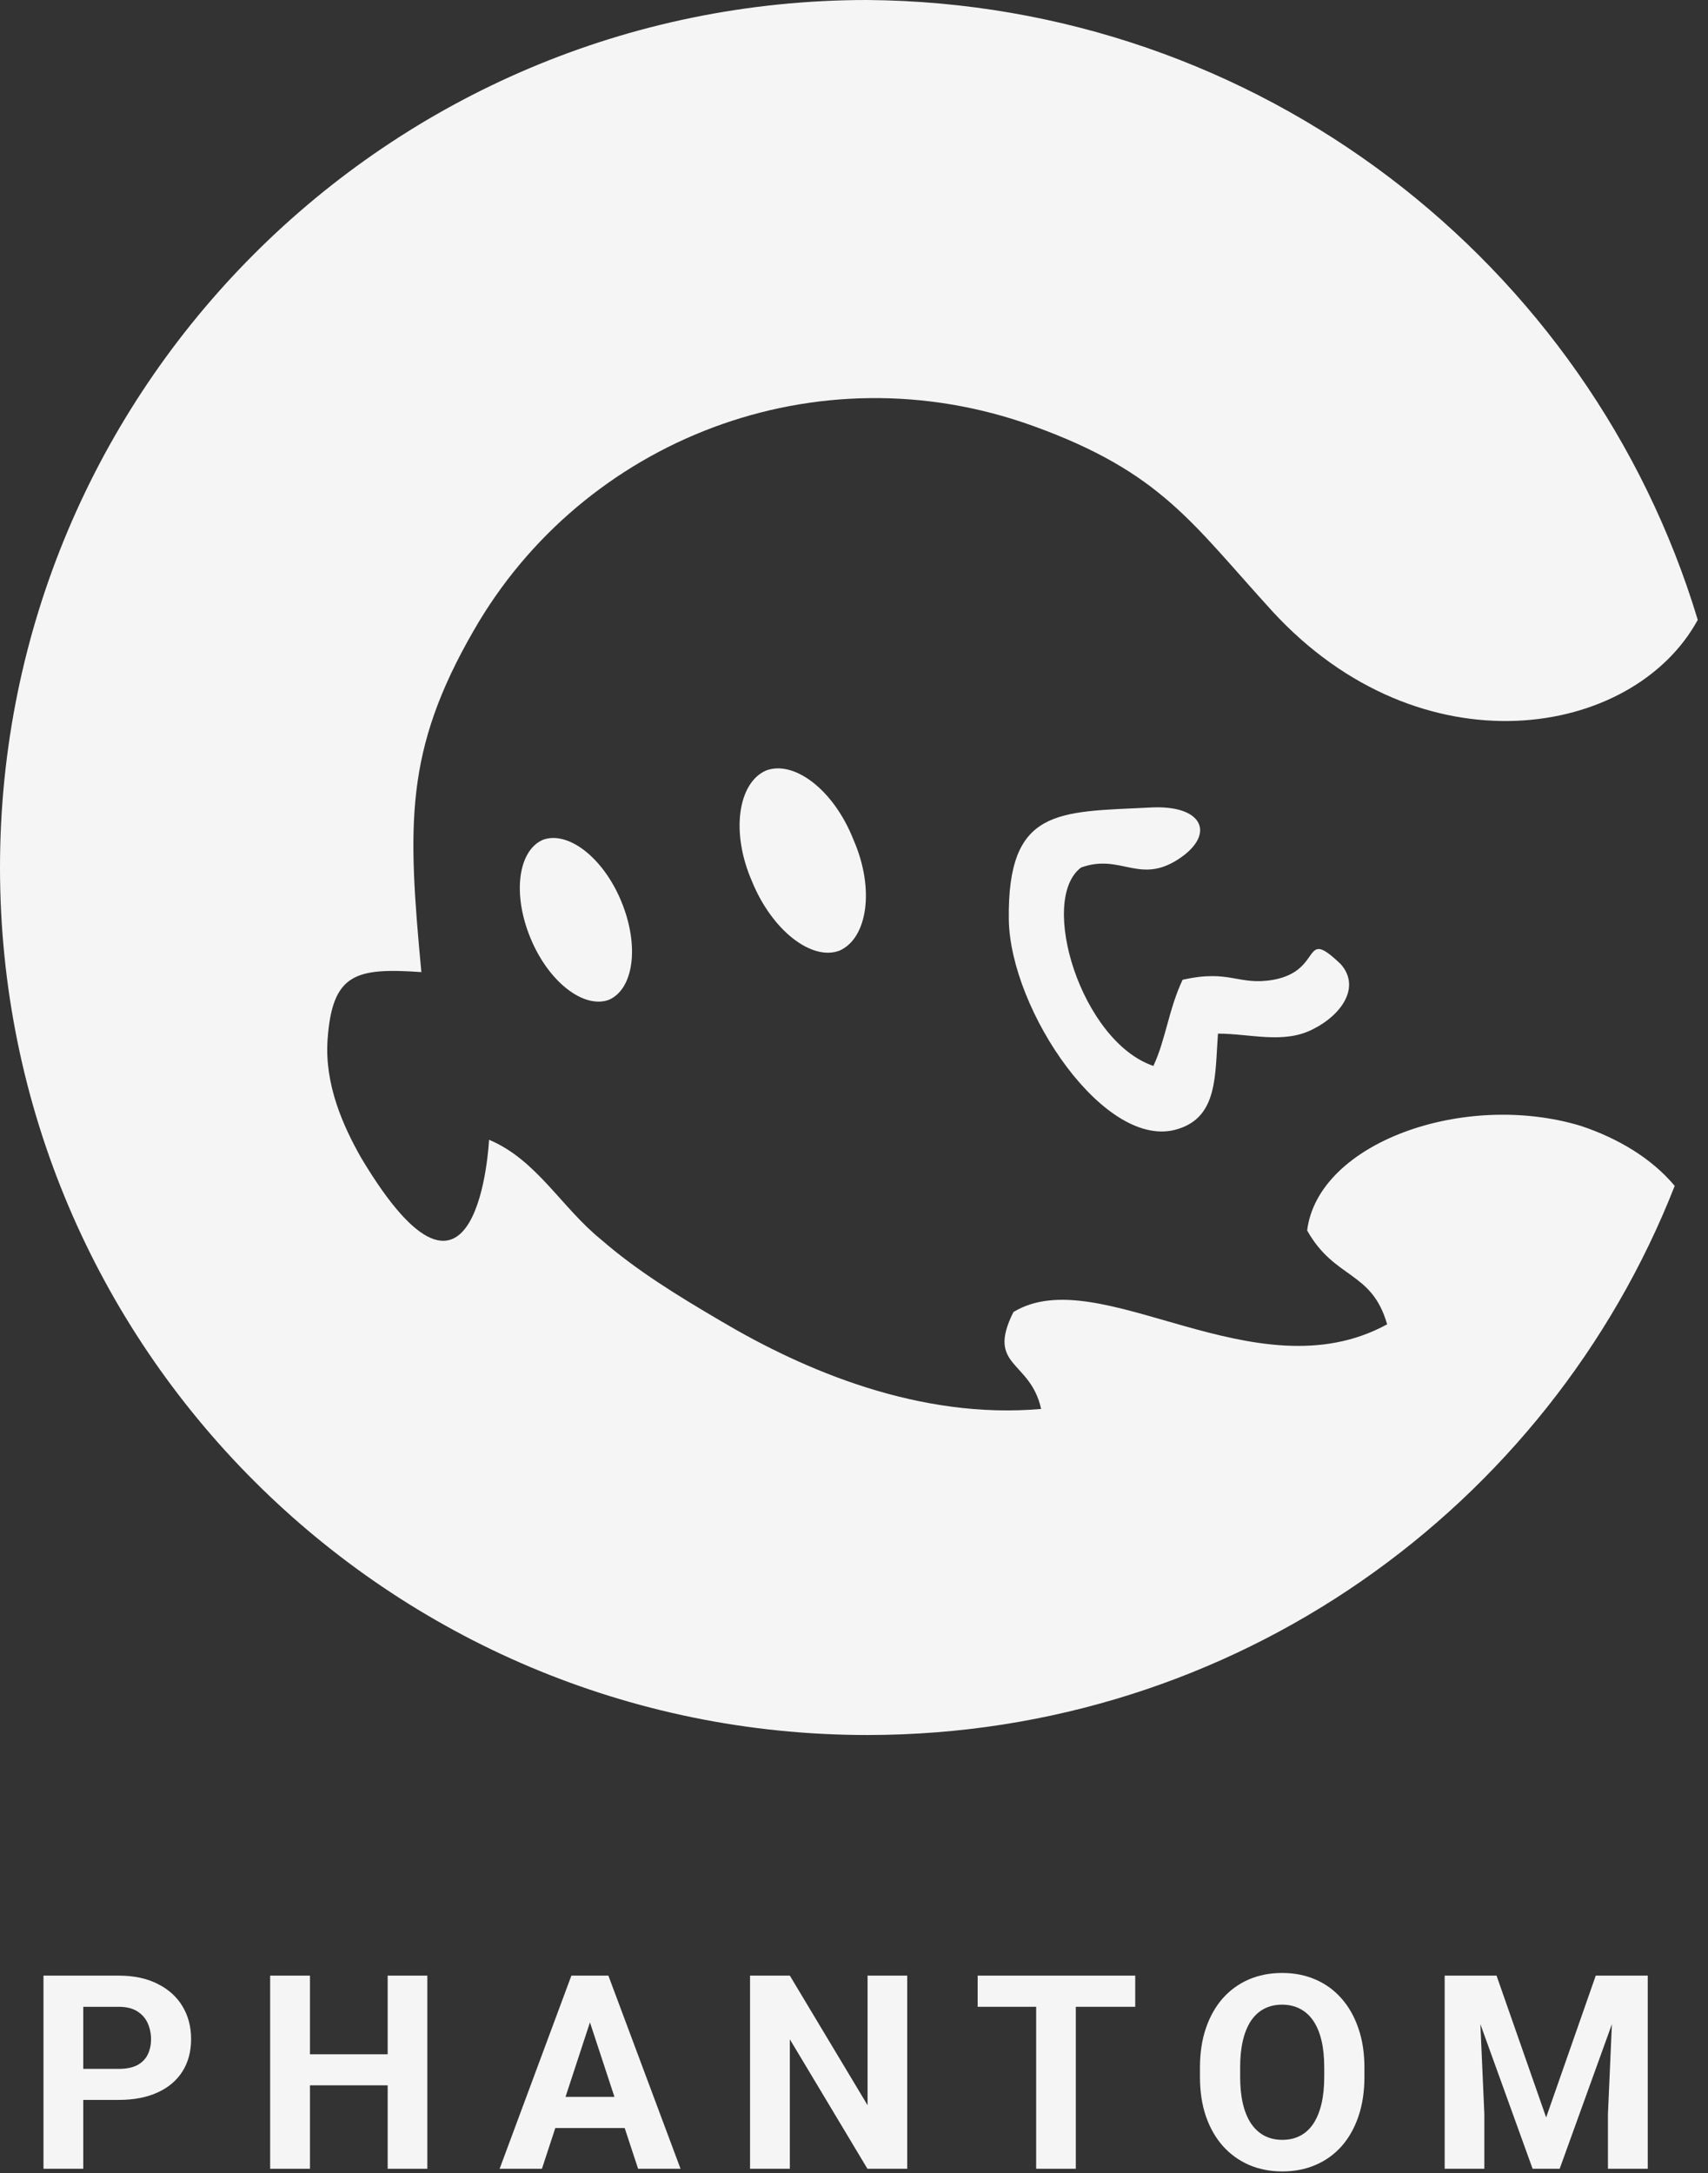 <svg xmlns="http://www.w3.org/2000/svg" width="147" height="187" viewBox="0 0 147 187" fill="none"><rect x="0" y="0" width="147" height="187" fill="#333333" stroke="none"/><path fill-rule="evenodd" clip-rule="evenodd" d="M104.825 88.942C107.604 88.942 110.516 89.869 113.031 88.545C115.413 87.354 117.134 84.972 115.413 82.986C111.972 79.677 113.957 83.516 109.589 84.31C106.545 84.839 105.883 83.383 101.78 84.31C100.589 86.825 100.325 89.472 99.266 91.722C93.045 89.604 89.339 77.427 93.045 74.648C96.354 73.457 97.942 75.971 101.119 74.118C104.692 72.001 103.766 69.221 99.001 69.486C91.06 69.883 86.692 69.486 86.824 79.148C86.957 86.957 95.163 99.133 101.383 97.148C104.825 96.089 104.56 92.516 104.825 88.942ZM146.119 53.339C140.56 63.53 122.295 66.574 109.457 52.545C102.575 45.001 99.927 40.633 88.942 36.662C70.28 29.912 50.162 37.853 40.765 54.265C34.809 64.589 35.074 70.942 36.265 83.648C30.574 83.251 28.588 83.78 28.192 89.472C27.927 93.31 29.515 96.883 31.103 99.663C41.162 116.472 42.089 98.207 42.089 98.075C46.192 99.795 48.309 103.898 51.751 106.678C54.795 109.325 58.236 111.442 62.074 113.692C69.221 117.928 79.148 122.163 89.604 121.237C88.677 117.001 84.839 117.663 87.222 112.898C94.633 108.398 108.001 120.178 119.384 113.957C118.06 109.325 114.884 110.119 112.501 105.883C113.428 98.339 126.001 93.839 136.06 96.883C139.237 97.942 142.149 99.663 144.134 102.045C133.281 129.707 106.281 149.296 74.648 149.296C33.486 149.296 0 115.942 0 74.648C0 33.486 33.353 0 74.648 0C108.398 0.265 136.854 22.633 146.119 53.339ZM65.912 66.309C63.53 67.368 62.868 71.604 64.721 75.839C66.442 80.074 69.883 82.722 72.266 81.795C74.648 80.736 75.31 76.501 73.457 72.266C71.736 67.898 68.295 65.383 65.912 66.309ZM46.721 72.266C44.603 73.192 44.074 76.898 45.662 80.736C47.251 84.574 50.295 86.825 52.412 86.03C54.53 85.104 55.059 81.398 53.471 77.56C51.883 73.721 48.839 71.471 46.721 72.266Z" fill="#F5F5F5"></path><path d="M10.214 180.695H5.979V178.024H10.214C10.868 178.024 11.401 177.918 11.812 177.705C12.223 177.484 12.524 177.18 12.714 176.791C12.904 176.403 12.999 175.966 12.999 175.479C12.999 174.984 12.904 174.524 12.714 174.097C12.524 173.671 12.223 173.329 11.812 173.07C11.401 172.811 10.868 172.682 10.214 172.682H7.166V186.62H3.742V170H10.214C11.515 170 12.63 170.235 13.559 170.707C14.495 171.171 15.21 171.815 15.705 172.636C16.199 173.458 16.447 174.398 16.447 175.456C16.447 176.529 16.199 177.457 15.705 178.241C15.21 179.025 14.495 179.63 13.559 180.056C12.63 180.482 11.515 180.695 10.214 180.695Z" fill="#F5F5F5"></path><path d="M34.335 176.769V179.44H25.66V176.769H34.335ZM26.676 170V186.62H23.251V170H26.676ZM36.778 170V186.62H33.365V170H36.778Z" fill="#F5F5F5"></path><path d="M51.162 172.842L46.642 186.62H43.001L49.176 170H51.493L51.162 172.842ZM54.918 186.62L50.386 172.842L50.021 170H52.361L58.571 186.62H54.918ZM54.712 180.433V183.115H45.934V180.433H54.712Z" fill="#F5F5F5"></path><path d="M78.08 170V186.62H74.656L67.978 175.479V186.62H64.553V170H67.978L74.667 181.152V170H78.08Z" fill="#F5F5F5"></path><path d="M92.59 170V186.62H89.177V170H92.59ZM97.704 170V172.682H84.143V170H97.704Z" fill="#F5F5F5"></path><path d="M117.43 177.922V178.709C117.43 179.972 117.259 181.106 116.916 182.111C116.574 183.115 116.091 183.971 115.467 184.679C114.843 185.379 114.097 185.916 113.229 186.289C112.369 186.662 111.414 186.848 110.364 186.848C109.322 186.848 108.367 186.662 107.499 186.289C106.639 185.916 105.893 185.379 105.262 184.679C104.63 183.971 104.139 183.115 103.789 182.111C103.447 181.106 103.275 179.972 103.275 178.709V177.922C103.275 176.651 103.447 175.517 103.789 174.52C104.132 173.515 104.615 172.659 105.239 171.951C105.87 171.244 106.616 170.703 107.476 170.331C108.344 169.958 109.299 169.771 110.341 169.771C111.391 169.771 112.347 169.958 113.206 170.331C114.074 170.703 114.82 171.244 115.444 171.951C116.075 172.659 116.562 173.515 116.905 174.52C117.255 175.517 117.43 176.651 117.43 177.922ZM113.971 178.709V177.899C113.971 177.016 113.891 176.24 113.732 175.57C113.572 174.9 113.336 174.337 113.024 173.881C112.712 173.424 112.331 173.082 111.882 172.853C111.433 172.617 110.92 172.499 110.341 172.499C109.763 172.499 109.249 172.617 108.8 172.853C108.359 173.082 107.982 173.424 107.67 173.881C107.366 174.337 107.134 174.9 106.974 175.57C106.814 176.24 106.734 177.016 106.734 177.899V178.709C106.734 179.584 106.814 180.36 106.974 181.038C107.134 181.707 107.37 182.274 107.682 182.739C107.994 183.195 108.374 183.541 108.823 183.777C109.272 184.013 109.786 184.131 110.364 184.131C110.942 184.131 111.456 184.013 111.905 183.777C112.354 183.541 112.731 183.195 113.035 182.739C113.34 182.274 113.572 181.707 113.732 181.038C113.891 180.36 113.971 179.584 113.971 178.709Z" fill="#F5F5F5"></path><path d="M125.901 170H128.801L133.07 182.202L137.339 170H140.238L134.234 186.62H131.905L125.901 170ZM124.337 170H127.225L127.75 181.894V186.62H124.337V170ZM138.914 170H141.814V186.62H138.389V181.894L138.914 170Z" fill="#F5F5F5"></path></svg>